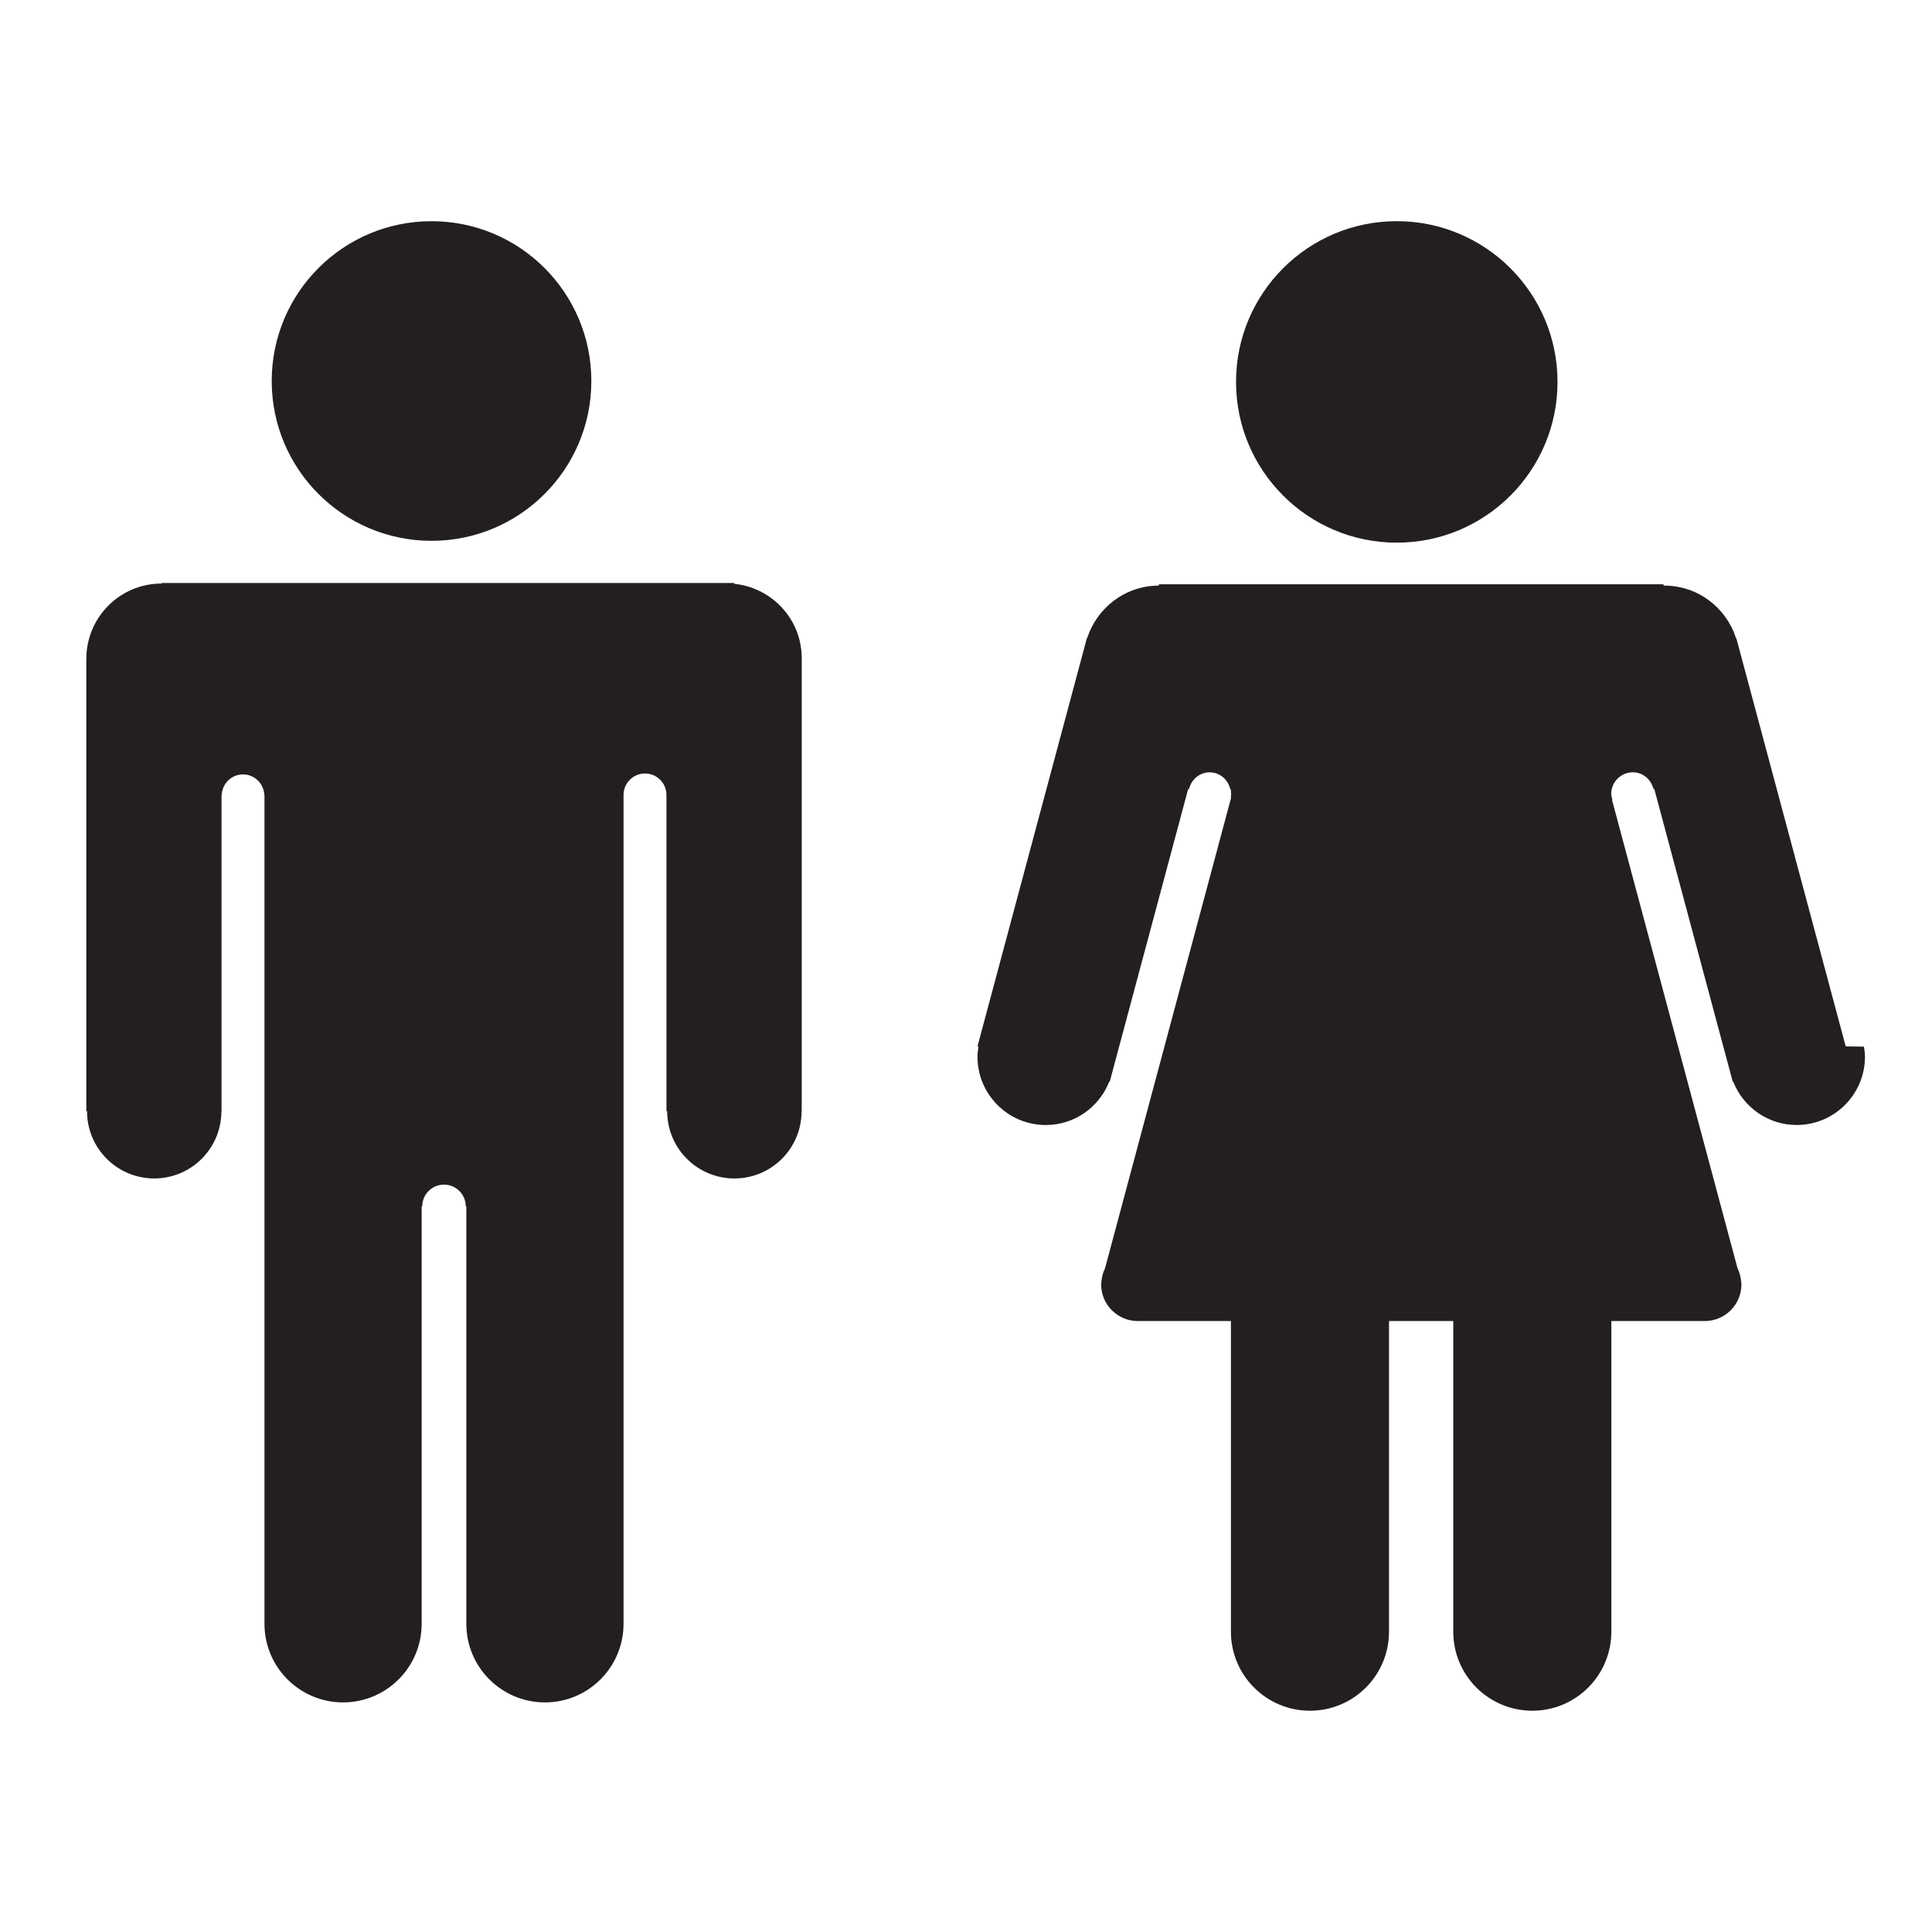 <?xml version="1.0" encoding="utf-8"?>
<!-- Generator: Adobe Illustrator 17.0.0, SVG Export Plug-In . SVG Version: 6.00 Build 0)  -->
<!DOCTYPE svg PUBLIC "-//W3C//DTD SVG 1.1//EN" "http://www.w3.org/Graphics/SVG/1.1/DTD/svg11.dtd">
<svg version="1.1" id="Layer_1" xmlns="http://www.w3.org/2000/svg" xmlns:xlink="http://www.w3.org/1999/xlink" x="0px" y="0px"
	 width="100px" height="100px" viewBox="0 0 100 100" enable-background="new 0 0 100 100" xml:space="preserve">
<g>
	<g>
		<circle fill="#231F20" cx="22.336" cy="19.721" r="8.272"/>
		<path fill="#231F20" d="M37.999,30.217v-0.04H8.363v0.027c-2.142,0-3.878,1.729-3.894,3.867H4.466v23.439h0.039
			c-0.002,0.893,0.337,1.786,1.018,2.467c1.358,1.359,3.56,1.359,4.919,0c0.68-0.681,1.019-1.574,1.017-2.467h0.008V41.32v-0.172
			h0.009c0.025-0.592,0.505-1.064,1.101-1.064c0.598,0,1.078,0.473,1.103,1.064h0.009v0.172v10.44v32.293
			c0.003,2.245,1.822,4.063,4.068,4.063c2.246,0,4.068-1.821,4.068-4.068V62.444h0.03c0-0.623,0.504-1.128,1.126-1.128
			c0.622,0,1.127,0.505,1.127,1.128h0.029v21.604c0,2.247,1.823,4.068,4.069,4.068c2.247,0,4.068-1.821,4.068-4.068V62.444V51.76
			V41.32v-0.172c0-0.615,0.497-1.112,1.112-1.112c0.613,0,1.11,0.497,1.11,1.112v0.172v16.191h0.038
			c-0.002,0.893,0.337,1.786,1.018,2.467c1.359,1.359,3.561,1.359,4.92,0c0.681-0.681,1.02-1.574,1.018-2.467h0.007V34.072
			C41.499,32.057,39.962,30.418,37.999,30.217z"/>
	</g>
	<g>
		<circle fill="#231F20" cx="72.297" cy="19.768" r="8.32"/>
		<path fill="#231F20" d="M95.534,54.161l-5.55-20.712c-0.003-0.016-0.009-0.032-0.013-0.048l-0.098-0.365l-0.014,0.004
			c-0.506-1.579-1.968-2.729-3.715-2.729c-0.014,0-0.026,0.004-0.04,0.004v-0.072h-26.12v0.068c-1.747,0-3.209,1.151-3.715,2.729
			l-0.014-0.004L56.157,33.4c-0.004,0.017-0.01,0.033-0.013,0.05l-5.55,20.711l0.052,0.014c-0.025,0.171-0.052,0.342-0.052,0.52
			c0,1.952,1.583,3.536,3.536,3.536c1.495,0,2.767-0.932,3.283-2.244l0.025,0.007l4.071-15.193v0.057h0.032
			c0.111-0.5,0.536-0.882,1.07-0.882c0.534,0,0.959,0.382,1.07,0.882h0.033v0.164c0.002,0.025,0.015,0.047,0.015,0.072
			c0,0.025-0.013,0.047-0.015,0.072v0.155l-6.518,24.326c-0.105,0.214-0.169,0.449-0.187,0.698l-0.014,0.051l0.008,0.002
			c-0.001,0.028-0.008,0.054-0.008,0.082c0,1.048,0.85,1.897,1.898,1.897h4.82v16.08c0,2.259,1.831,4.09,4.091,4.09
			c2.259,0,4.091-1.832,4.091-4.09l0-16.08h3.326v16.08c0,2.259,1.832,4.09,4.091,4.09c2.26,0,4.091-1.832,4.091-4.09v-16.08h4.835
			c1.048,0,1.898-0.849,1.898-1.897c0-0.028-0.007-0.055-0.008-0.082l0.008-0.002l-0.014-0.051
			c-0.018-0.249-0.082-0.484-0.187-0.698l-6.499-24.253l0.021-0.006c-0.027-0.096-0.06-0.191-0.06-0.296
			c0-0.616,0.5-1.118,1.118-1.118c0.525,0,0.946,0.371,1.065,0.86l0.043-0.011l4.065,15.169l0.024-0.007
			c0.517,1.312,1.788,2.244,3.283,2.244c1.953,0,3.536-1.584,3.536-3.536c0-0.178-0.027-0.349-0.052-0.52L95.534,54.161z"/>
	</g>
</g>
</svg>
